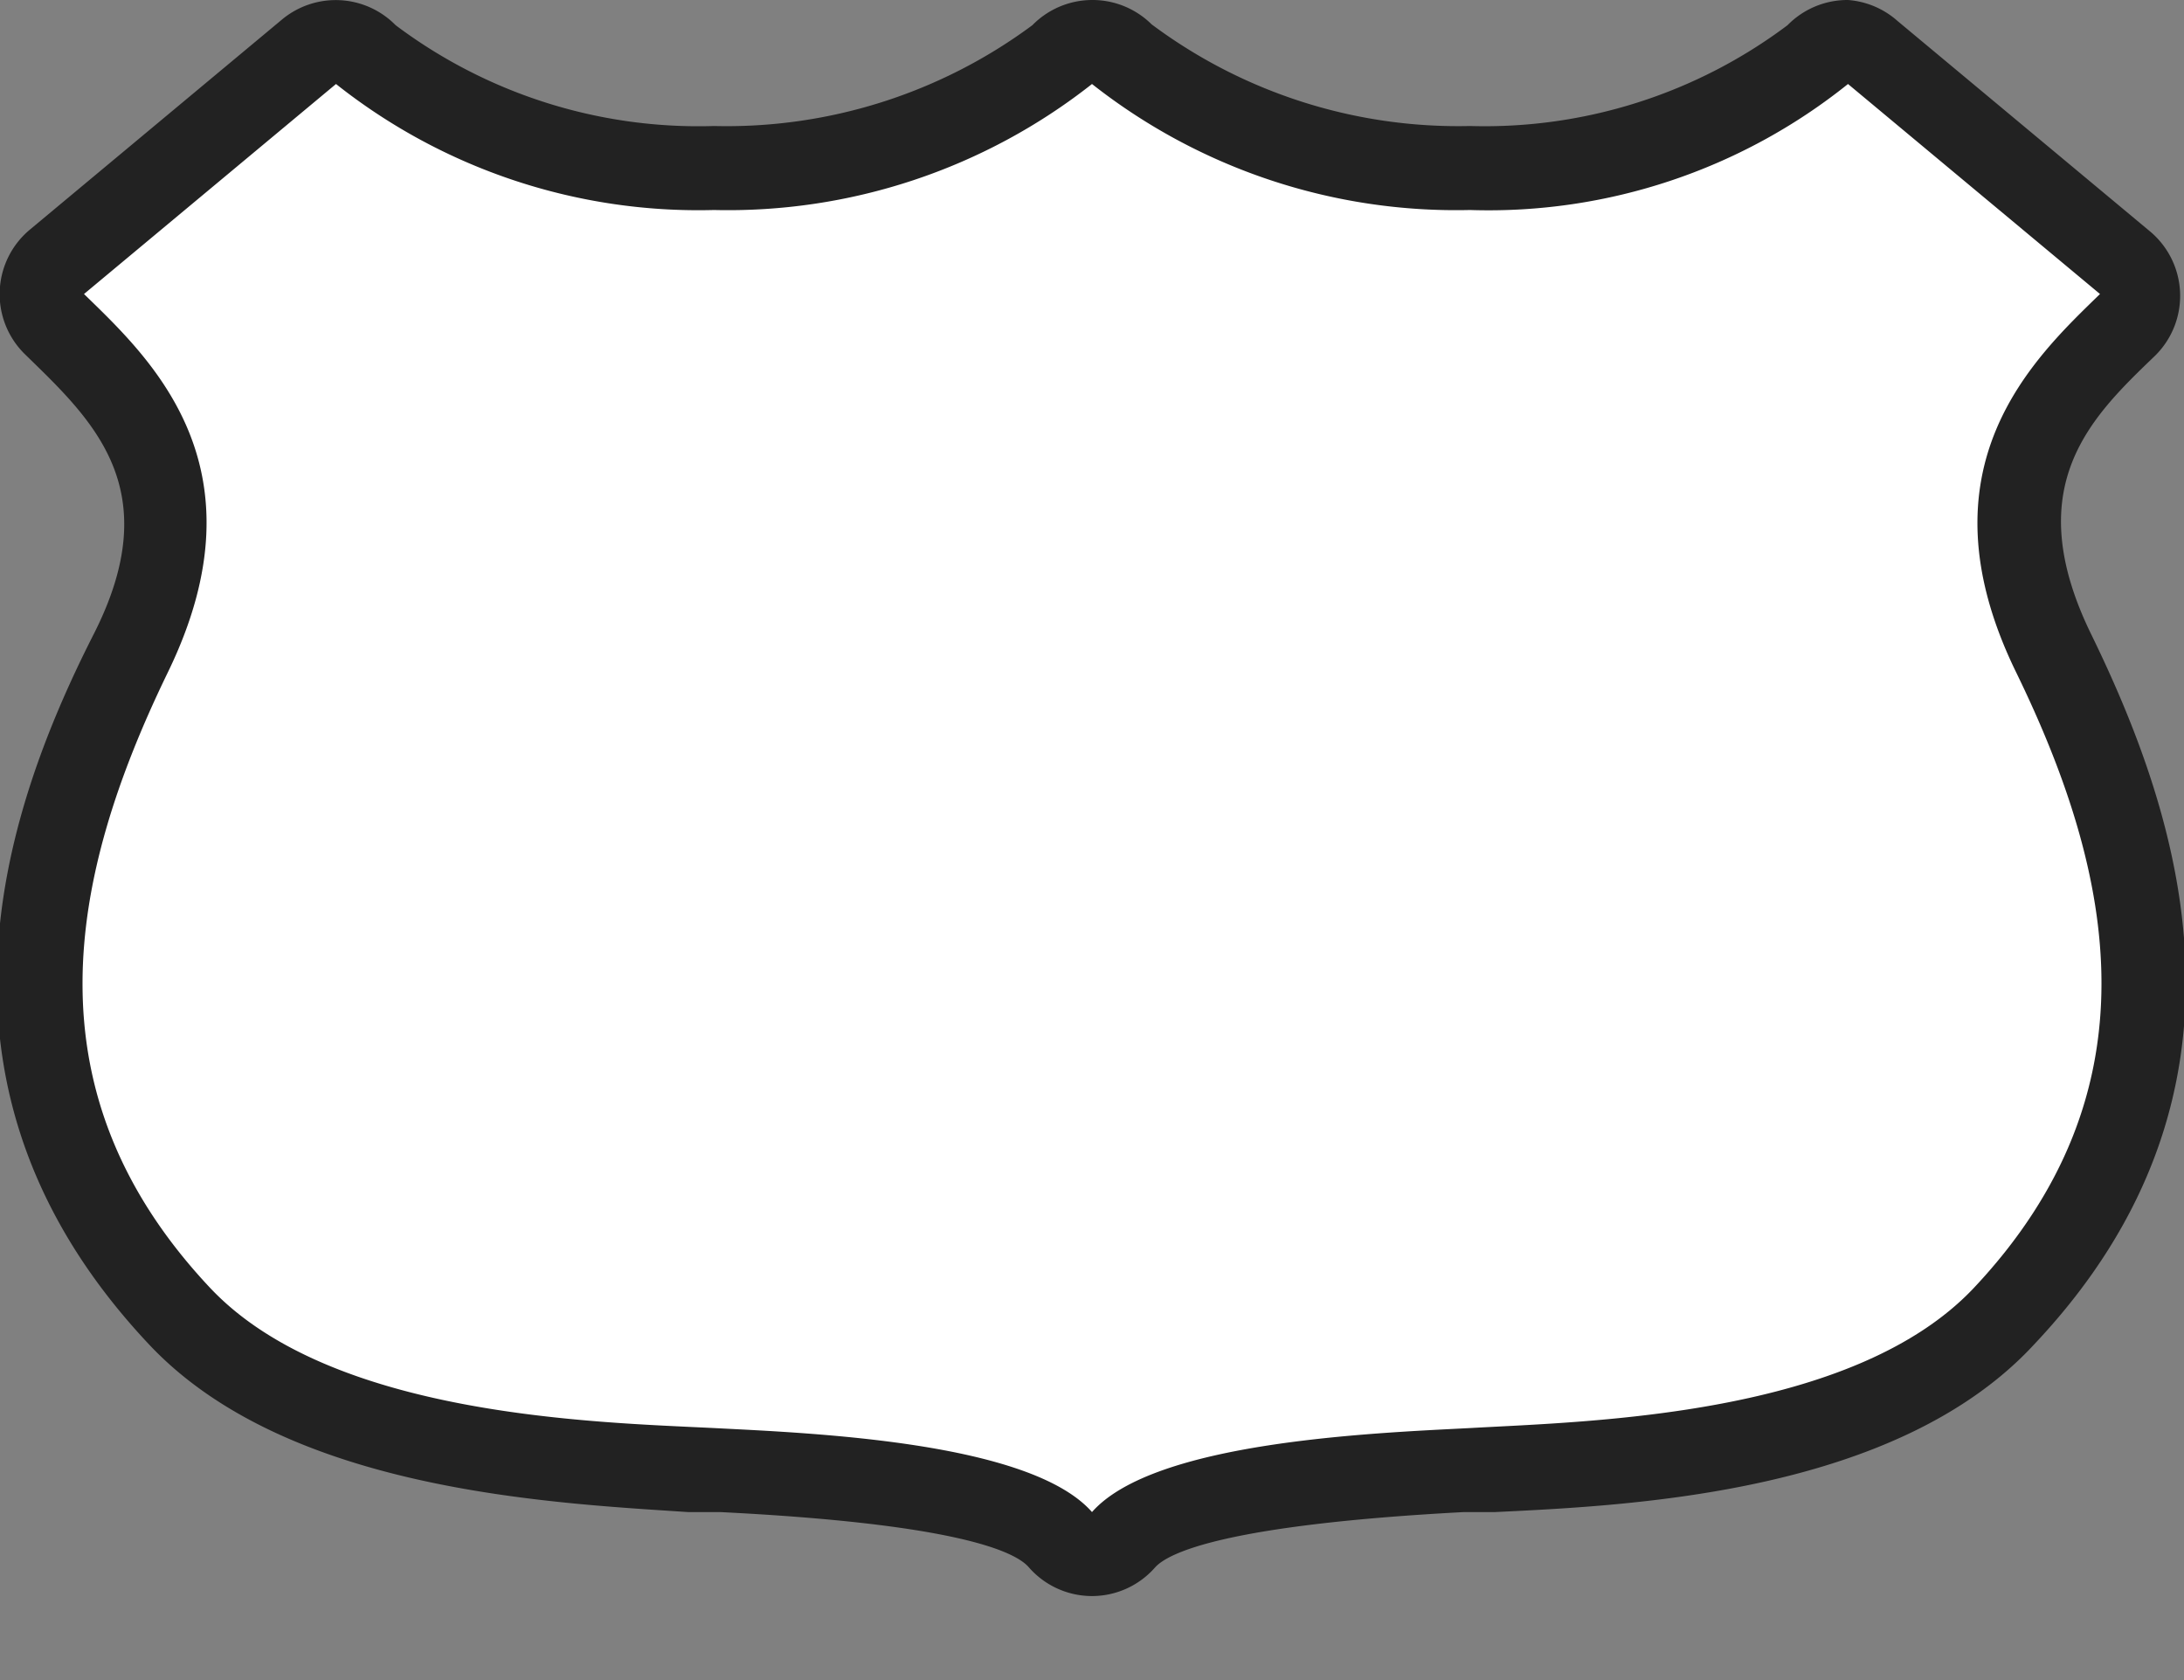 <svg xmlns="http://www.w3.org/2000/svg" width="26" height="20" viewBox="0 0 26 20">
  <rect x="0" y="0" width="26" height="20" fill="#808080" stroke="none"/>
  <title>us-highway</title>
  <g>
    <path d="M13,18.5a0.5,0.5,0,0,1-.38-0.17c-0.57-.65-3.09-0.78-4-0.82l-0.37,0c-1.6-.08-4.59-0.22-6.08-1.81-2.62-2.78-1.58-5.84-.58-7.9S1.49,4.67.7,3.9A0.57,0.57,0,0,1,.52,3.5,0.53,0.53,0,0,1,.68,3.12l3-2.5a0.5,0.5,0,0,1,.68,0A6.46,6.46,0,0,0,8.5,2,6.56,6.56,0,0,0,12.64.65,0.5,0.5,0,0,1,13,.5h0a0.5,0.5,0,0,1,.35.15A6.52,6.52,0,0,0,17.5,2,6.41,6.41,0,0,0,21.63.65a0.5,0.5,0,0,1,.68,0l3,2.5a0.5,0.5,0,0,1,0,.74c-0.83.8-1.91,1.85-.9,3.92s2,5.11-.58,7.9c-1.49,1.59-4.48,1.73-6.08,1.81l-0.37,0c-0.95,0-3.46.17-4,.82A0.5,0.5,0,0,1,13,18.5Z" fill="#fff"/>
    <path d="M22,1l3,2.5c-0.78.76-2.19,2.06-1,4.5s1.69,5-.5,7.33c-1.44,1.53-4.57,1.59-6,1.67-1.16.06-3.76,0.16-4.5,1-0.74-.84-3.34-0.94-4.5-1-1.43-.07-4.56-0.14-6-1.67C0.31,13,.81,10.45,2,8S1.78,4.26,1,3.5L4,1A6.94,6.94,0,0,0,8.5,2.5,7,7,0,0,0,13,1a7,7,0,0,0,4.5,1.5A6.84,6.84,0,0,0,22,1m0-1a1,1,0,0,0-.72.3A6,6,0,0,1,17.5,1.5,6.1,6.1,0,0,1,13.71.29,1,1,0,0,0,13,0h0a1,1,0,0,0-.71.3A6.11,6.11,0,0,1,8.5,1.5,6,6,0,0,1,4.71.3,1,1,0,0,0,3.36.23l-3,2.5A1,1,0,0,0,.3,4.22l0,0C1.1,5,2,5.82,1.11,7.56,0,9.75-1.05,13,1.77,16c1.63,1.74,4.75,1.89,6.42,2H8.57c2.82,0.14,3.52.47,3.68,0.66A1,1,0,0,0,13,19h0a1,1,0,0,0,.75-0.34c0.16-.18.86-0.51,3.68-0.66H17.8c1.67-.08,4.79-0.23,6.42-2,2.83-3,1.74-6.27.67-8.46-0.85-1.75,0-2.57.76-3.3l0,0a1,1,0,0,0-.06-1.49l-3-2.5A1,1,0,0,0,22,0h0Z" fill="#222"/>
  </g>
  <rect width="26" height="20" fill="none"/>
</svg>
